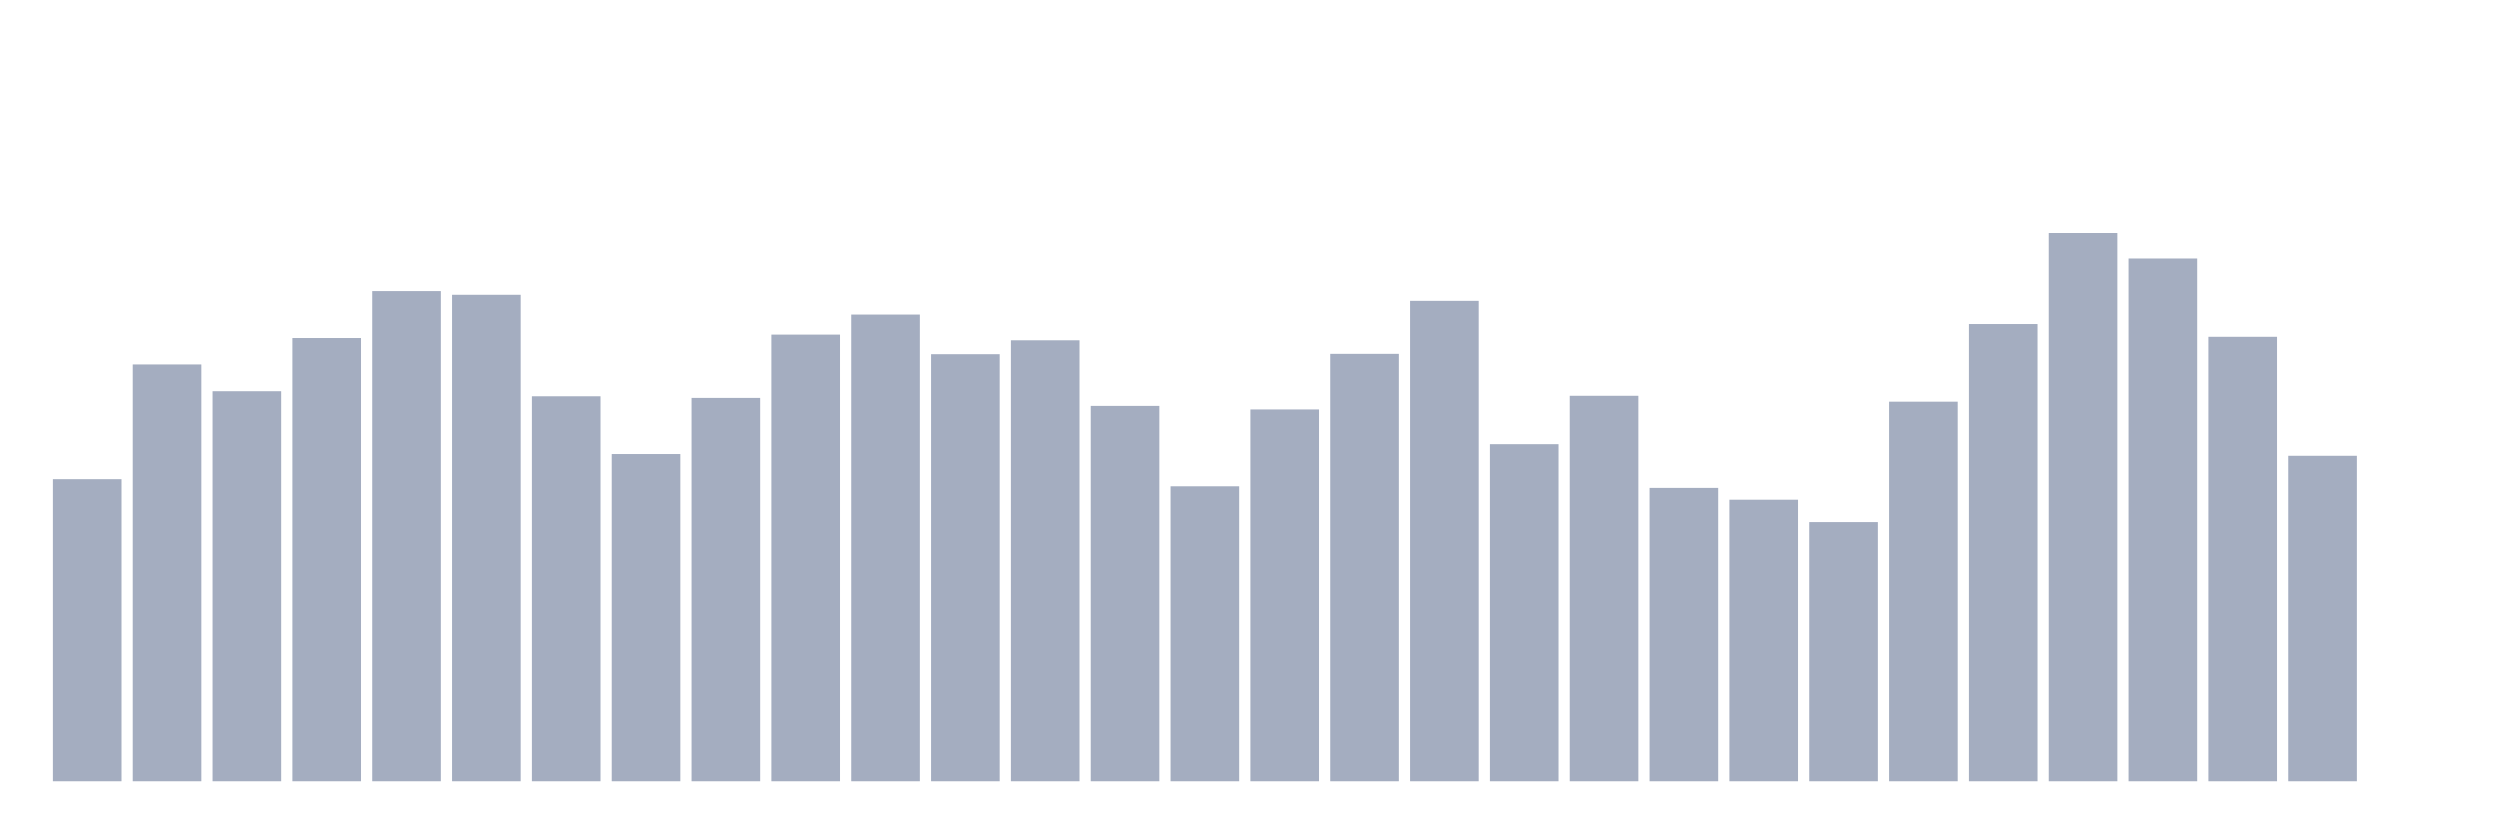 <svg xmlns="http://www.w3.org/2000/svg" viewBox="0 0 480 160"><g transform="translate(10,10)"><rect class="bar" x="0.153" width="13.175" y="82" height="58" fill="rgb(164,173,192)"></rect><rect class="bar" x="15.482" width="13.175" y="59.972" height="80.028" fill="rgb(164,173,192)"></rect><rect class="bar" x="30.81" width="13.175" y="65.112" height="74.888" fill="rgb(164,173,192)"></rect><rect class="bar" x="46.138" width="13.175" y="54.898" height="85.102" fill="rgb(164,173,192)"></rect><rect class="bar" x="61.466" width="13.175" y="45.888" height="94.112" fill="rgb(164,173,192)"></rect><rect class="bar" x="76.794" width="13.175" y="46.598" height="93.402" fill="rgb(164,173,192)"></rect><rect class="bar" x="92.123" width="13.175" y="66.083" height="73.917" fill="rgb(164,173,192)"></rect><rect class="bar" x="107.451" width="13.175" y="77.174" height="62.826" fill="rgb(164,173,192)"></rect><rect class="bar" x="122.779" width="13.175" y="66.397" height="73.603" fill="rgb(164,173,192)"></rect><rect class="bar" x="138.107" width="13.175" y="54.242" height="85.758" fill="rgb(164,173,192)"></rect><rect class="bar" x="153.436" width="13.175" y="50.393" height="89.607" fill="rgb(164,173,192)"></rect><rect class="bar" x="168.764" width="13.175" y="58.004" height="81.996" fill="rgb(164,173,192)"></rect><rect class="bar" x="184.092" width="13.175" y="55.333" height="84.667" fill="rgb(164,173,192)"></rect><rect class="bar" x="199.42" width="13.175" y="67.93" height="72.07" fill="rgb(164,173,192)"></rect><rect class="bar" x="214.748" width="13.175" y="83.366" height="56.634" fill="rgb(164,173,192)"></rect><rect class="bar" x="230.077" width="13.175" y="68.613" height="71.387" fill="rgb(164,173,192)"></rect><rect class="bar" x="245.405" width="13.175" y="57.937" height="82.063" fill="rgb(164,173,192)"></rect><rect class="bar" x="260.733" width="13.175" y="47.763" height="92.237" fill="rgb(164,173,192)"></rect><rect class="bar" x="276.061" width="13.175" y="75.28" height="64.72" fill="rgb(164,173,192)"></rect><rect class="bar" x="291.39" width="13.175" y="65.989" height="74.011" fill="rgb(164,173,192)"></rect><rect class="bar" x="306.718" width="13.175" y="83.674" height="56.326" fill="rgb(164,173,192)"></rect><rect class="bar" x="322.046" width="13.175" y="85.943" height="54.057" fill="rgb(164,173,192)"></rect><rect class="bar" x="337.374" width="13.175" y="90.24" height="49.76" fill="rgb(164,173,192)"></rect><rect class="bar" x="352.702" width="13.175" y="67.12" height="72.88" fill="rgb(164,173,192)"></rect><rect class="bar" x="368.031" width="13.175" y="52.214" height="87.786" fill="rgb(164,173,192)"></rect><rect class="bar" x="383.359" width="13.175" y="34.737" height="105.263" fill="rgb(164,173,192)"></rect><rect class="bar" x="398.687" width="13.175" y="39.63" height="100.37" fill="rgb(164,173,192)"></rect><rect class="bar" x="414.015" width="13.175" y="54.664" height="85.336" fill="rgb(164,173,192)"></rect><rect class="bar" x="429.344" width="13.175" y="77.509" height="62.491" fill="rgb(164,173,192)"></rect><rect class="bar" x="444.672" width="13.175" y="140" height="0" fill="rgb(164,173,192)"></rect></g></svg>